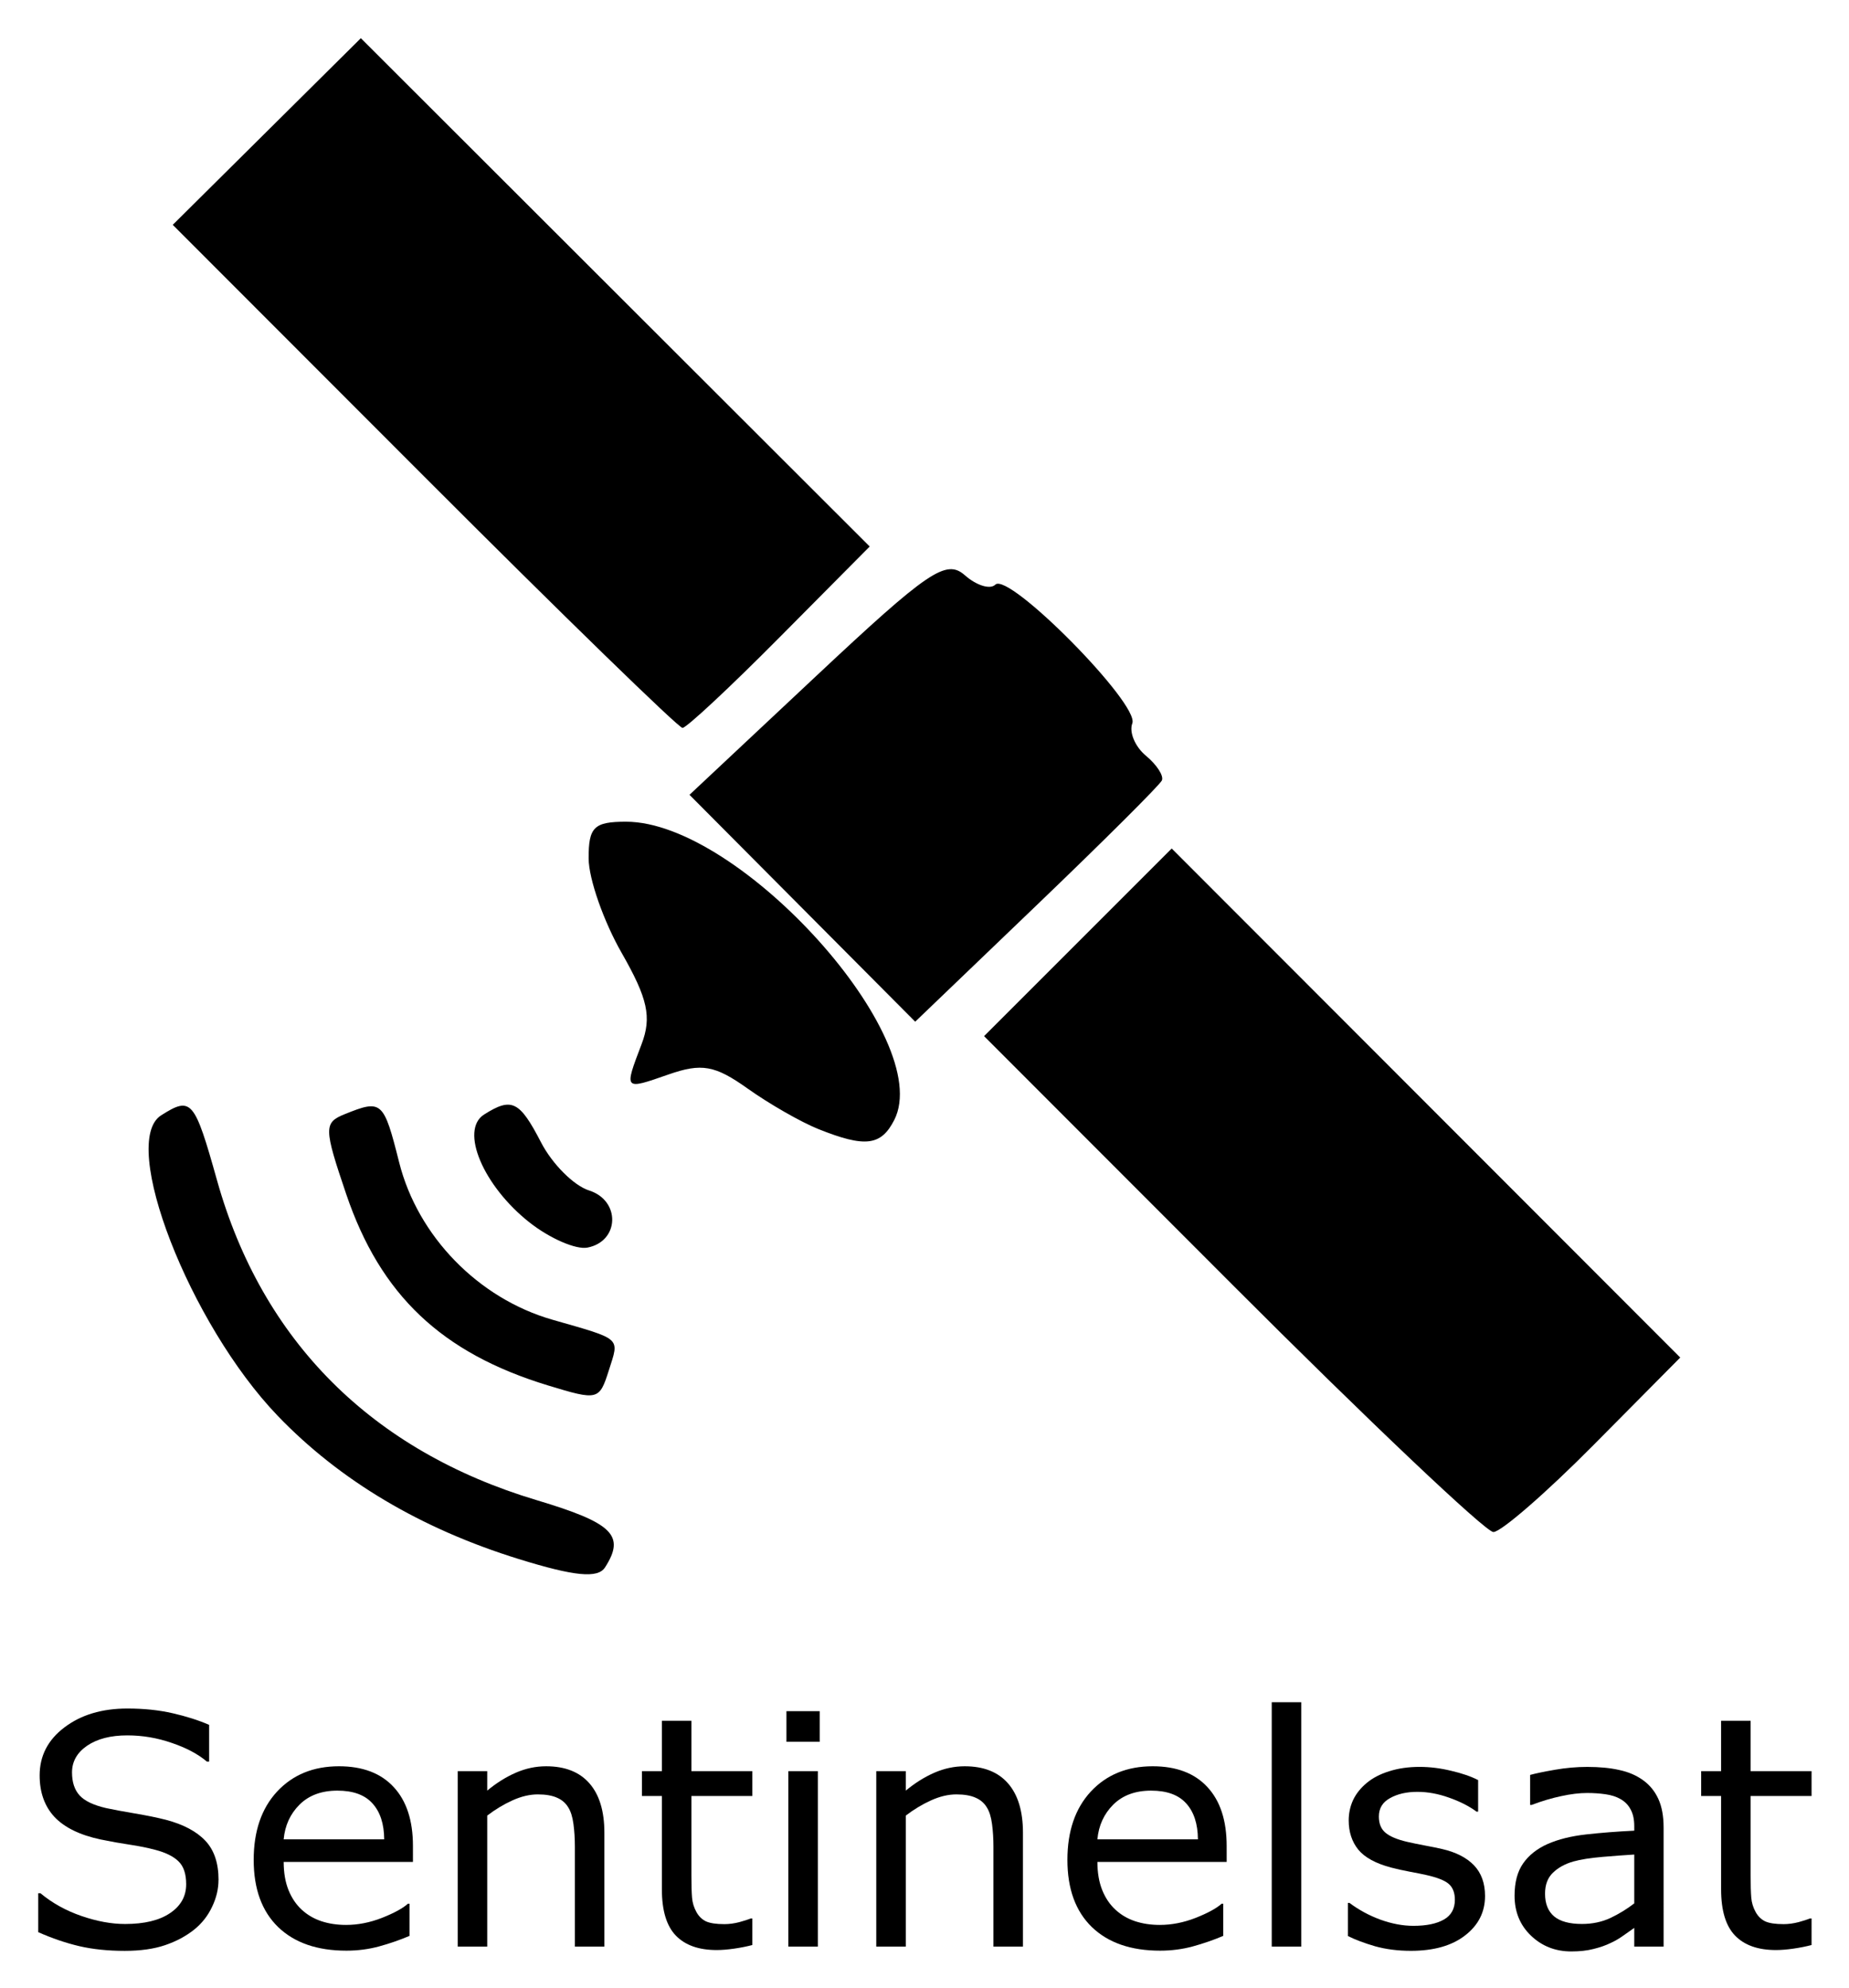 <svg xmlns="http://www.w3.org/2000/svg" role="img" viewBox="-2.85 -2.85 137.96 148.33"><title>Sentinelsat logo</title><g transform="translate(6.057 -3.537)"><path d="M7.396 140.952q0 1.02-.48 2.016-.469.996-1.324 1.688-.938.75-2.191 1.172-1.242.422-3 .422-1.887 0-3.398-.352-1.5-.352-3.059-1.043v-2.906h.164q1.324 1.102 3.059 1.699 1.734.598 3.258.598 2.156 0 3.352-.809 1.207-.809 1.207-2.156 0-1.16-.574-1.711-.562-.551-1.723-.855-.879-.234-1.91-.387-1.02-.152-2.168-.387-2.32-.492-3.445-1.676-1.113-1.195-1.113-3.105 0-2.191 1.852-3.586 1.852-1.406 4.699-1.406 1.84 0 3.375.352 1.535.352 2.719.867v2.742h-.164q-.996-.844-2.625-1.395-1.617-.562-3.316-.562-1.863 0-3 .773-1.125.773-1.125 1.992 0 1.09.562 1.711.562.621 1.98.949.75.164 2.133.398 1.383.234 2.344.48 1.945.516 2.93 1.559.984 1.043.984 2.918z"/><path d="M21.904 139.616H12.26q0 1.207.363 2.109.363.891.996 1.465.609.562 1.441.844.844.281 1.852.281 1.336 0 2.684-.527 1.359-.539 1.934-1.055h.117v2.402q-1.113.469-2.273.785-1.16.316-2.438.316-3.258 0-5.086-1.758-1.828-1.77-1.828-5.016 0-3.211 1.746-5.098 1.758-1.887 4.617-1.887 2.648 0 4.078 1.547 1.441 1.547 1.441 4.395zm-2.145-1.688q-.012-1.734-.879-2.684-.855-.949-2.613-.949-1.77 0-2.824 1.043-1.043 1.043-1.184 2.59z"/><path d="M36.189 145.932h-2.203v-7.453q0-.902-.105-1.688-.105-.797-.387-1.242-.293-.492-.844-.727-.551-.246-1.43-.246-.902 0-1.887.445-.984.445-1.887 1.137v9.773h-2.203v-13.09h2.203v1.453q1.031-.855 2.133-1.336 1.102-.48 2.262-.48 2.121 0 3.234 1.277 1.113 1.277 1.113 3.68z"/><path d="M47.228 145.815q-.621.164-1.359.27-.727.105-1.301.105-2.004 0-3.047-1.078-1.043-1.078-1.043-3.457v-6.961h-1.488v-1.852h1.488v-3.762h2.203v3.762h4.547v1.852h-4.547v5.965q0 1.031.047 1.617.047.574.328 1.078.258.469.703.691.457.211 1.383.211.539 0 1.125-.152.586-.164.844-.27h.117z"/><path d="M52.256 130.651h-2.484v-2.285h2.484zm-.141 15.281h-2.203v-13.09h2.203z"/><path d="M67.42 145.932h-2.203v-7.453q0-.902-.105-1.688-.105-.797-.387-1.242-.293-.492-.844-.727-.551-.246-1.43-.246-.902 0-1.887.445-.984.445-1.887 1.137v9.773h-2.203v-13.09h2.203v1.453q1.031-.855 2.133-1.336 1.102-.48 2.262-.48 2.121 0 3.234 1.277 1.113 1.277 1.113 3.68z"/><path d="M82.619 139.616h-9.645q0 1.207.363 2.109.363.891.996 1.465.609.562 1.441.844.844.281 1.852.281 1.336 0 2.684-.527 1.359-.539 1.934-1.055h.117v2.402q-1.113.469-2.273.785-1.16.316-2.438.316-3.258 0-5.086-1.758-1.828-1.77-1.828-5.016 0-3.211 1.746-5.098 1.758-1.887 4.617-1.887 2.648 0 4.078 1.547 1.441 1.547 1.441 4.395zm-2.145-1.688q-.012-1.734-.879-2.684-.855-.949-2.613-.949-1.77 0-2.824 1.043-1.043 1.043-1.184 2.59z"/><path d="M88.185 145.932h-2.203v-18.234h2.203z"/><path d="M101.896 142.159q0 1.793-1.488 2.941-1.477 1.148-4.043 1.148-1.453 0-2.672-.34-1.207-.352-2.027-.762v-2.473h.117q1.043.785 2.32 1.254 1.277.457 2.449.457 1.453 0 2.273-.469.82-.469.82-1.477 0-.773-.445-1.172-.445-.398-1.711-.68-.469-.105-1.23-.246-.75-.141-1.371-.305-1.723-.457-2.449-1.336-.715-.891-.715-2.18 0-.809.328-1.523.34-.715 1.02-1.277.656-.551 1.664-.867 1.02-.328 2.273-.328 1.172 0 2.367.293 1.207.281 2.004.691v2.355h-.117q-.844-.621-2.051-1.043-1.207-.434-2.367-.434-1.207 0-2.039.469-.832.457-.832 1.371 0 .809.504 1.219.492.41 1.594.668.609.141 1.359.281.762.141 1.266.258 1.535.352 2.367 1.207.832.867.832 2.297z"/><path d="M115.221 145.932h-2.191v-1.395q-.293.199-.797.562-.492.352-.961.562-.551.27-1.266.445-.715.188-1.676.188-1.77 0-3-1.172-1.23-1.172-1.23-2.988 0-1.488.633-2.402.645-.926 1.828-1.453 1.195-.527 2.871-.715 1.676-.188 3.598-.281v-.34q0-.75-.27-1.242-.258-.492-.75-.773-.469-.27-1.125-.363-.656-.094-1.371-.094-.867 0-1.934.234-1.066.223-2.203.656h-.117v-2.238q.645-.176 1.863-.387 1.219-.211 2.402-.211 1.383 0 2.402.234 1.031.223 1.781.773.738.539 1.125 1.395.387.855.387 2.121zm-2.191-3.223v-3.645q-1.008.059-2.379.176-1.359.117-2.156.34-.949.27-1.535.844-.586.562-.586 1.559 0 1.125.68 1.699.68.562 2.074.562 1.16 0 2.121-.445.961-.457 1.781-1.09z"/><path d="M126.26 145.815q-.621.164-1.359.27-.727.105-1.301.105-2.004 0-3.047-1.078-1.043-1.078-1.043-3.457v-6.961h-1.488v-1.852h1.488v-3.762h2.203v3.762h4.547v1.852h-4.547v5.965q0 1.031.047 1.617.047.574.328 1.078.258.469.703.691.457.211 1.383.211.539 0 1.125-.152.586-.164.844-.27h.117z"/><path fill="#000" d="M29.798 117.014c-7.302-2.264-13.336-5.849-17.98-10.682C5.232 99.479-.034 85.903 3.118 83.906c2.254-1.427 2.482-1.162 4.166 4.844 3.362 11.99 11.553 20.188 23.853 23.872 5.687 1.703 6.632 2.634 5.097 5.019-.536.833-2.274.664-6.437-.627zm53.202-20.515L64.519 77.998l7-7 7-7 18.971 18.991 18.971 18.991-6.452 6.51C106.461 112.071 103.09 115 102.519 115c-.571 0-9.355-8.325-19.52-18.501zm-51.006 7.566c-7.948-2.418-12.514-6.744-15.07-14.281-1.673-4.932-1.68-5.33-.108-5.964 2.767-1.117 2.903-.997 4.059 3.596 1.388 5.511 5.909 10.155 11.428 11.739 5.237 1.503 5.006 1.297 4.221 3.769-.714 2.248-.81 2.273-4.53 1.141zm-1.385-12.159c-3.466-2.726-5.225-6.899-3.397-8.058 2.063-1.309 2.647-1.023 4.252 2.081.833 1.611 2.445 3.224 3.583 3.585 2.364.75 2.275 3.8-.124 4.262-.855.165-2.796-.677-4.313-1.87zm21.537-6.977c-1.295-.519-3.67-1.88-5.278-3.025-2.43-1.73-3.425-1.907-5.895-1.045-3.349 1.168-3.324 1.196-2.01-2.26.767-2.016.465-3.4-1.488-6.815-1.347-2.357-2.455-5.523-2.462-7.035-.01-2.349.397-2.75 2.792-2.75 8.51 0 23.085 16.203 20.014 22.25-.985 1.939-2.174 2.082-5.673.68zm-1.188-16.473l-8.42-8.464 9.481-8.89c8.344-7.823 9.671-8.722 11.063-7.494.87.768 1.893 1.084 2.273.704.991-.991 10.775 8.909 10.224 10.345-.252.658.204 1.747 1.015 2.419.811.673 1.346 1.502 1.191 1.843-.156.341-4.361 4.531-9.345 9.311l-9.061 8.691zM22.732 36.232L3.983 17.463l7.017-6.963 7.017-6.963 18.984 18.964 18.984 18.964-6.716 6.767C45.576 51.955 42.312 55 42.017 55c-.295 0-8.974-8.446-19.285-18.768z"/></g></svg>